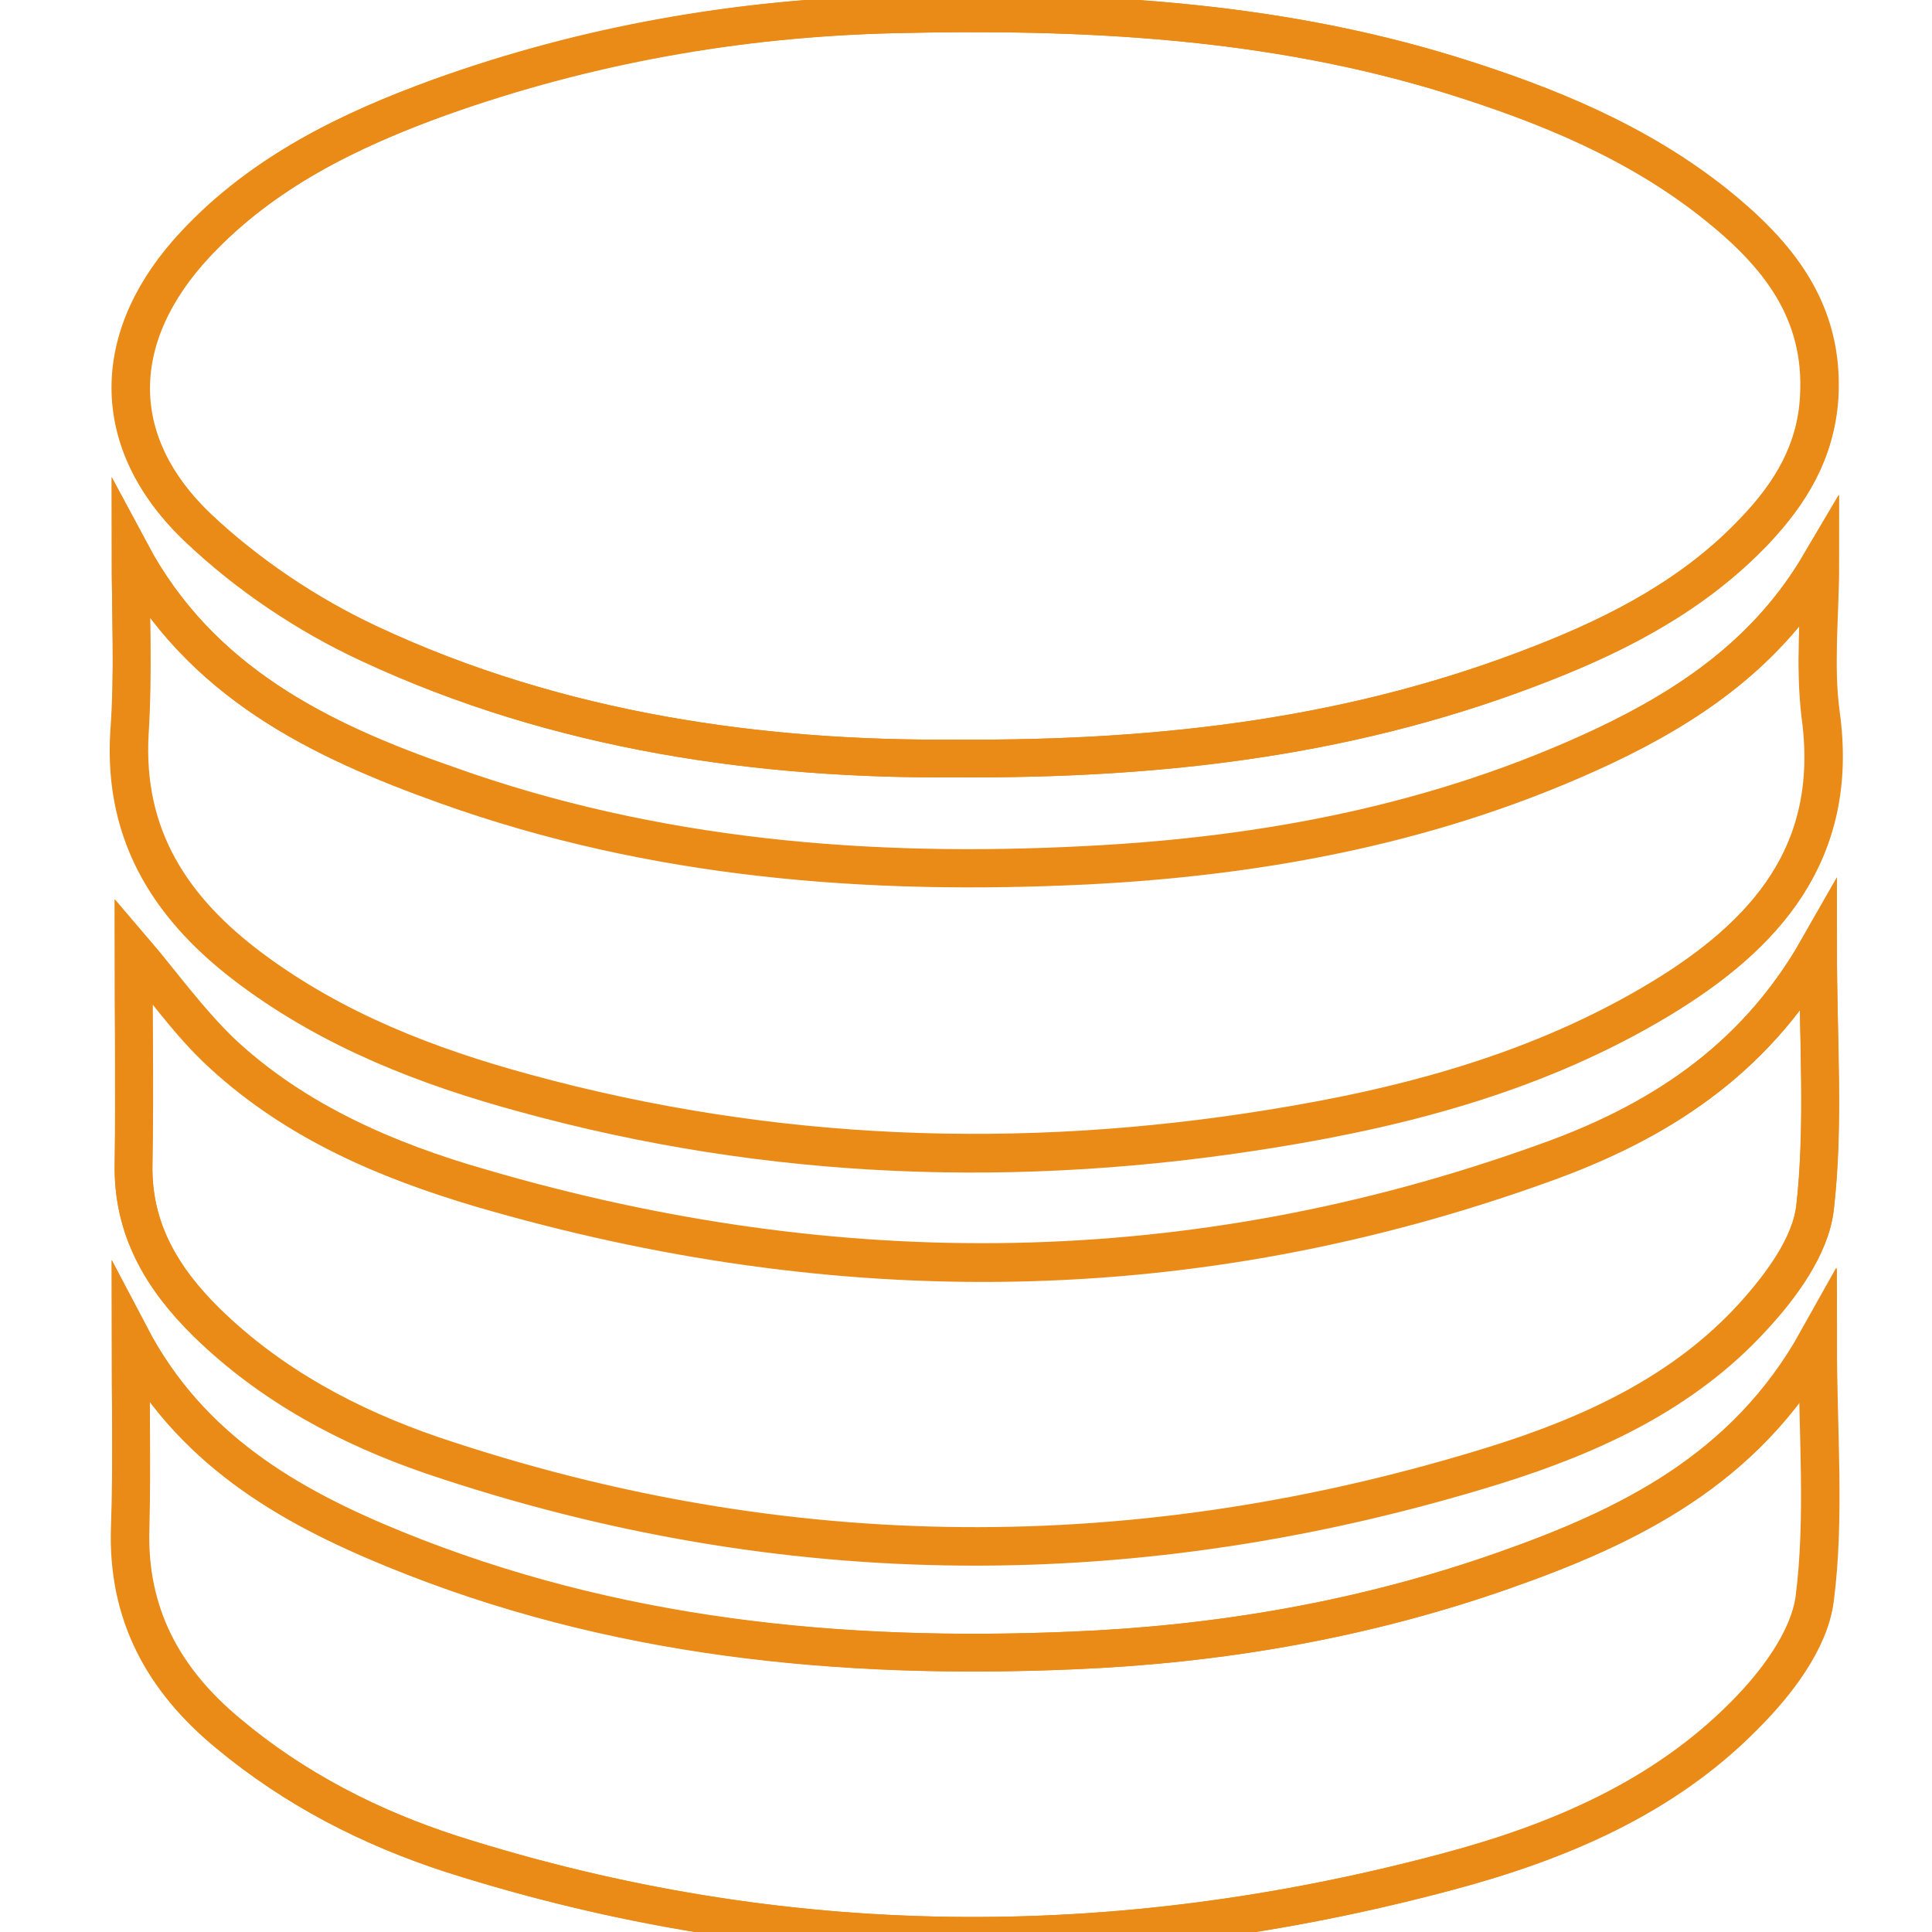 <?xml version="1.0" encoding="utf-8"?>
<!-- Generator: Adobe Illustrator 16.0.0, SVG Export Plug-In . SVG Version: 6.00 Build 0)  -->
<!DOCTYPE svg PUBLIC "-//W3C//DTD SVG 1.1//EN" "http://www.w3.org/Graphics/SVG/1.1/DTD/svg11.dtd">
<svg version="1.1" id="Layer_1" xmlns="http://www.w3.org/2000/svg" xmlns:xlink="http://www.w3.org/1999/xlink" x="0px" y="0px"
	 width="256px" height="256px" viewBox="0 0 256 256" enable-background="new 0 0 256 256" xml:space="preserve">
<g>
	<g>
		<path fill="none" stroke="#EA8B18" stroke-width="5" stroke-miterlimit="10" d="M126.5,100.5c28.4,0.2,53.7-3.1,77.9-12.6
			c10.5-4.1,20.3-9.3,28.199-17.6c4.601-4.9,8-10.4,8.5-17.6c0.7-11.6-5.6-19.1-13.8-25.7C217,18.8,205,13.9,192.5,10
			c-24.2-7.5-49.1-8.7-74.1-8.1C97.8,2.4,77.7,6,58.3,12.9c-12,4.3-23.4,9.9-32.3,19.4C14.6,44.5,14.3,58.6,26.3,70
			c6.5,6.2,14.4,11.5,22.6,15.3C74.2,97.1,101.3,100.7,126.5,100.5z M17.3,73.2c0,8,0.4,16-0.1,23.9c-0.8,13.8,5.7,23.5,16.2,31.3
			c10.9,8.1,23.3,12.9,36.2,16.4c32.6,8.9,65.7,10.101,99,4.7c18-2.9,35.5-7.6,51.301-17.1c14.1-8.5,23.899-19.5,21.399-37.7
			c-0.899-6.5-0.1-13.3-0.1-20C234.3,86.4,224,93.4,212.6,98.8C190.9,109,167.8,113.4,144,114.6c-28.8,1.5-57.3-0.8-84.7-10.6
			C42.3,98.1,26.5,90.4,17.3,73.2z M240.9,125.7c-8.601,15.1-21.601,23.2-36.4,28.5C158,171,111,171.3,63.8,157.5
			c-12.5-3.7-24.5-8.8-34.3-17.8c-4.6-4.2-8.2-9.5-11.8-13.7c0,8.9,0.1,18.5,0,28.2c-0.2,8.7,3.8,15.3,9.7,21.1
			c8.5,8.3,18.8,13.8,29.9,17.601c46.7,15.8,93.7,15.899,140.8,1.3c12.801-4,25-9.601,34.2-19.7c3.7-4,7.601-9.3,8.2-14.4
			C241.7,149.1,240.9,137.9,240.9,125.7z M17.3,177.1c0,8.4,0.2,16.9-0.1,25.301c-0.4,11.5,4.4,20.199,13,27.3
			c8.8,7.3,18.9,12.5,29.7,16c43.7,13.899,87.8,14.1,131.9,2.3c14.601-3.9,28.5-9.8,39.3-20.7c4.2-4.2,8.5-9.899,9.301-15.399
			C241.8,201,240.8,189.8,240.8,177.6c-9.6,17.2-25.1,24.7-41.6,30.5C180.7,214.6,161.6,217.9,142,218.7
			c-30.8,1.3-60.9-1.601-89.7-13.4C38.1,199.5,25.1,192,17.3,177.1z"/>
		<path fill="none" stroke="#EA8B18" stroke-width="5" stroke-miterlimit="10" d="M126.5,100.5c-25.2,0.2-52.4-3.4-77.7-15.3
			c-8.1-3.8-16-9.1-22.6-15.3c-12-11.4-11.7-25.5-0.3-37.6c8.9-9.5,20.3-15,32.3-19.4c19.4-7,39.5-10.5,60.1-11
			c25.101-0.6,50,0.6,74.101,8.1c12.5,3.9,24.5,8.8,34.8,17c8.2,6.5,14.5,14.1,13.8,25.7c-0.4,7.2-3.8,12.7-8.5,17.6
			c-7.8,8.3-17.7,13.5-28.2,17.6C180.2,97.4,155,100.7,126.5,100.5z"/>
		<path fill="none" stroke="#EA8B18" stroke-width="5" stroke-miterlimit="10" d="M17.3,73.2c9.2,17.2,25.1,24.9,41.9,30.9
			c27.4,9.8,55.8,12,84.7,10.6c23.8-1.2,46.899-5.6,68.6-15.8c11.4-5.4,21.7-12.4,28.6-24.1c0,6.7-0.699,13.4,0.101,20
			c2.5,18.3-7.3,29.2-21.4,37.7c-15.8,9.5-33.3,14.2-51.3,17.1c-33.3,5.4-66.3,4.301-99-4.699c-12.9-3.5-25.3-8.301-36.2-16.4
			c-10.5-7.8-17-17.5-16.2-31.3C17.7,89.2,17.3,81.2,17.3,73.2z"/>
		<path fill="none" stroke="#EA8B18" stroke-width="5" stroke-miterlimit="10" d="M240.9,125.7c0,12.2,0.899,23.399-0.4,34.3
			c-0.6,5.1-4.5,10.3-8.2,14.4c-9.2,10.1-21.399,15.699-34.2,19.699c-47,14.601-94,14.5-140.8-1.3c-11.1-3.8-21.4-9.3-29.9-17.6
			c-5.9-5.8-9.9-12.4-9.7-21.101c0.2-9.699,0-19.3,0-28.2c3.6,4.2,7.3,9.4,11.8,13.7c9.7,9,21.7,14.2,34.3,17.801
			C111,171.2,158,170.8,204.5,154.1C219.3,148.9,232.3,140.8,240.9,125.7z"/>
		<path fill="none" stroke="#EA8B18" stroke-width="5" stroke-miterlimit="10" d="M17.3,177.1c7.8,14.801,20.8,22.4,35.1,28.2
			c28.8,11.7,58.9,14.7,89.7,13.4c19.601-0.8,38.7-4.101,57.2-10.601c16.5-5.8,32-13.3,41.601-30.5c0,12.2,1,23.4-0.4,34.301
			c-0.7,5.5-5.1,11.199-9.3,15.399c-10.8,11-24.7,16.8-39.3,20.7c-44.101,11.8-88.2,11.6-131.9-2.3c-10.9-3.5-20.9-8.601-29.7-16
			c-8.6-7.101-13.4-15.9-13-27.3C17.5,194,17.3,185.6,17.3,177.1z"/>
	</g>
</g>
</svg>
